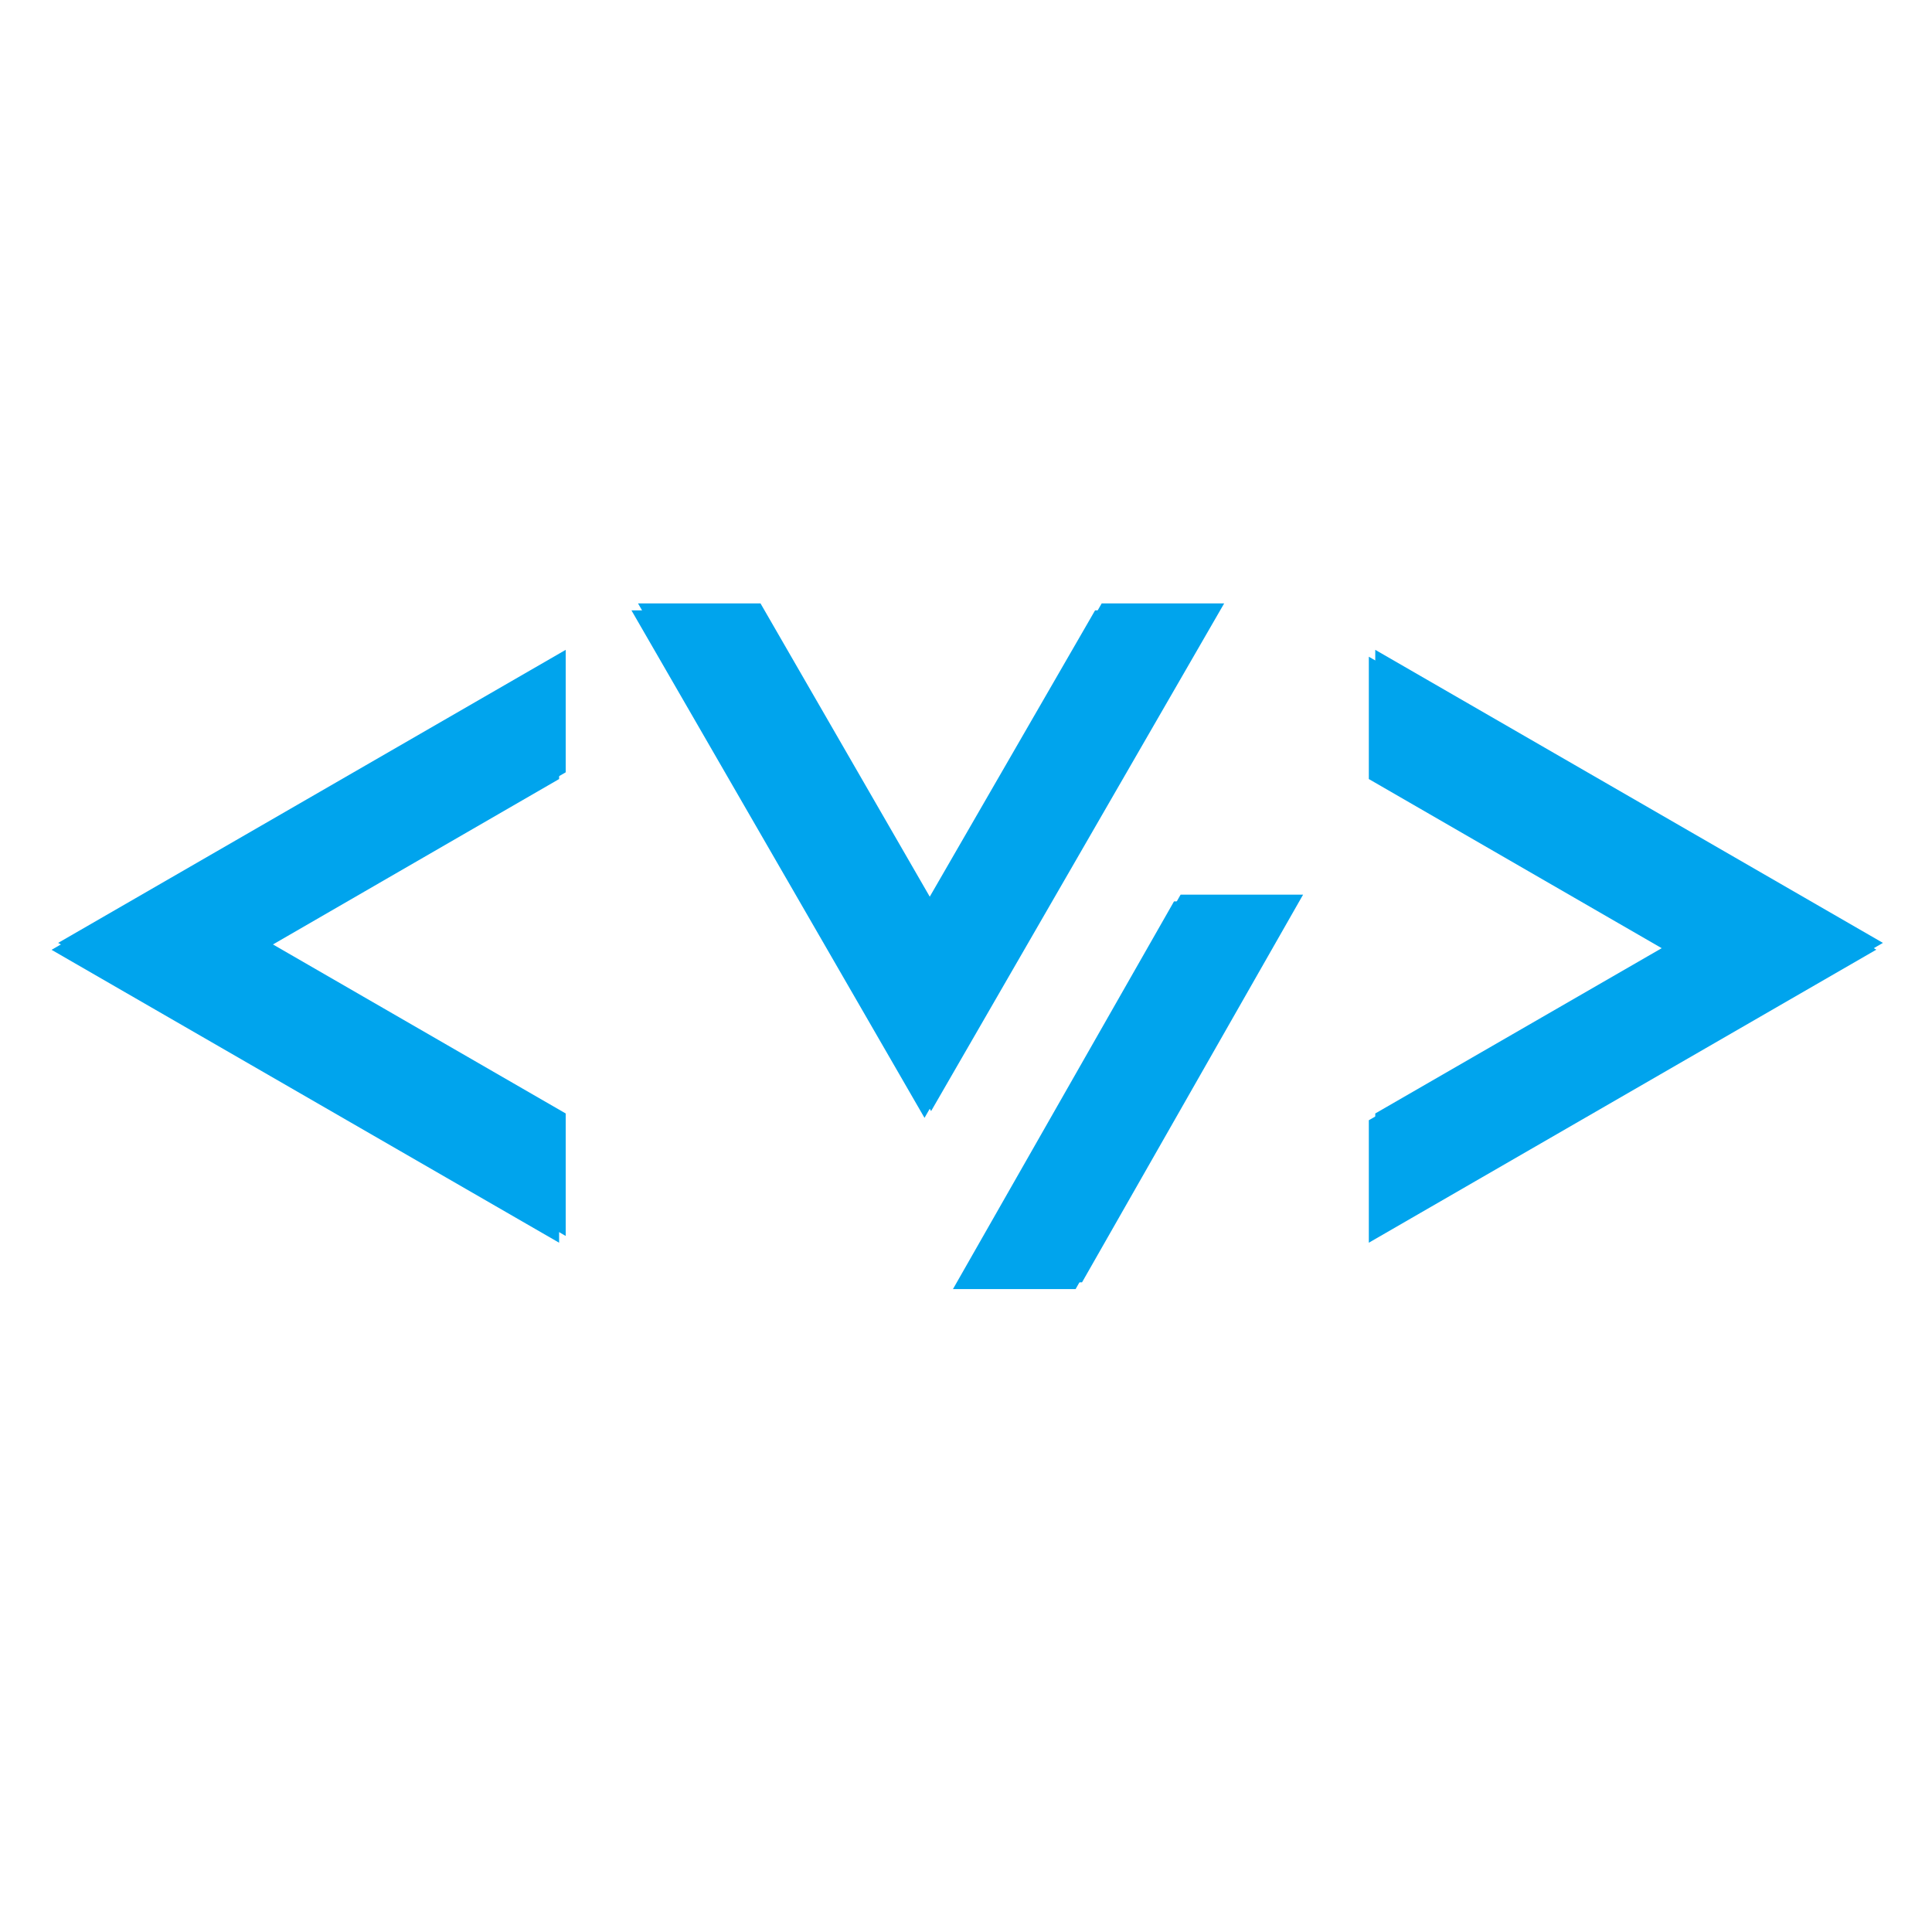 <svg xmlns="http://www.w3.org/2000/svg" xmlns:xlink="http://www.w3.org/1999/xlink" width="64"
    zoomAndPan="magnify" viewBox="0 0 48 48" height="64" preserveAspectRatio="xMidYMid meet"
    version="1.0">
    <defs>
        <clipPath id="10a137beed">
            <path
                d="M 1.273 16.305 L 13.895 16.305 L 13.895 30.887 L 1.273 30.887 Z M 1.273 16.305 "
                clip-rule="nonzero" />
        </clipPath>
        <clipPath id="b0edf874e3">
            <path
                d="M 6.551 23.598 L 13.891 19.355 L 13.891 16.316 L 1.281 23.598 L 13.891 30.875 L 13.891 27.832 Z M 6.551 23.598 "
                clip-rule="nonzero" />
        </clipPath>
        <clipPath id="75b9835197">
            <path
                d="M 1.441 16.137 L 14.062 16.137 L 14.062 30.719 L 1.441 30.719 Z M 1.441 16.137 "
                clip-rule="nonzero" />
        </clipPath>
        <clipPath id="7248450403">
            <path
                d="M 6.715 23.426 L 14.055 19.188 L 14.055 16.145 L 1.445 23.426 L 14.055 30.707 L 14.055 27.664 Z M 6.715 23.426 "
                clip-rule="nonzero" />
        </clipPath>
        <clipPath id="6fa2d0b383">
            <path
                d="M 15.684 15.129 L 30.312 15.129 L 30.312 27.832 L 15.684 27.832 Z M 15.684 15.129 "
                clip-rule="nonzero" />
        </clipPath>
        <clipPath id="e8a486596a">
            <path
                d="M 22.969 22.504 L 18.73 15.164 L 15.688 15.164 L 22.969 27.773 L 30.25 15.164 L 27.207 15.164 Z M 22.969 22.504 "
                clip-rule="nonzero" />
        </clipPath>
        <clipPath id="4786a7b35a">
            <path
                d="M 23.676 22.336 L 32.238 22.336 L 32.238 32.043 L 23.676 32.043 Z M 23.676 22.336 "
                clip-rule="nonzero" />
        </clipPath>
        <clipPath id="bc1ead5e62">
            <path
                d="M 32.211 22.395 L 29.168 22.395 L 23.676 32.027 L 26.723 32.027 Z M 32.211 22.395 "
                clip-rule="nonzero" />
        </clipPath>
        <clipPath id="65823faa37">
            <path
                d="M 15.824 14.988 L 30.453 14.988 L 30.453 27.617 L 15.824 27.617 Z M 15.824 14.988 "
                clip-rule="nonzero" />
        </clipPath>
        <clipPath id="478e534d7b">
            <path
                d="M 23.133 22.336 L 18.895 14.992 L 15.852 14.992 L 23.133 27.605 L 30.414 14.992 L 27.371 14.992 Z M 23.133 22.336 "
                clip-rule="nonzero" />
        </clipPath>
        <clipPath id="b6484b032f">
            <path
                d="M 23.816 22.195 L 32.379 22.195 L 32.379 31.898 L 23.816 31.898 Z M 23.816 22.195 "
                clip-rule="nonzero" />
        </clipPath>
        <clipPath id="fc2d7d627a">
            <path
                d="M 29.332 22.227 L 23.844 31.859 L 26.883 31.859 L 32.375 22.227 Z M 29.332 22.227 "
                clip-rule="nonzero" />
        </clipPath>
        <clipPath id="fd0e0402d2">
            <path
                d="M 34 16.305 L 46.617 16.305 L 46.617 30.887 L 34 30.887 Z M 34 16.305 "
                clip-rule="nonzero" />
        </clipPath>
        <clipPath id="9e263b6971">
            <path
                d="M 41.348 23.594 L 34.008 19.355 L 34.008 16.316 L 46.617 23.594 L 34.008 30.875 L 34.008 27.832 Z M 41.348 23.594 "
                clip-rule="nonzero" />
        </clipPath>
        <clipPath id="b1bd4b7984">
            <path
                d="M 34.168 16.137 L 46.785 16.137 L 46.785 30.719 L 34.168 30.719 Z M 34.168 16.137 "
                clip-rule="nonzero" />
        </clipPath>
        <clipPath id="3c8ee46faa">
            <path
                d="M 34.168 16.145 L 34.168 19.188 L 41.512 23.426 L 34.168 27.664 L 34.168 30.707 L 46.781 23.426 Z M 34.168 16.145 "
                clip-rule="nonzero" />
        </clipPath>
    </defs>
    <g clip-path="url(#10a137beed)">
        <g clip-path="url(#b0edf874e3)">
            <path fill="#00a4ed"
                d="M 0.488 15.352 L 14.848 15.352 L 14.848 31.672 L 0.488 31.672 Z M 0.488 15.352 "
                fill-opacity="1" fill-rule="nonzero" />
        </g>
    </g>
    <g clip-path="url(#75b9835197)">
        <g clip-path="url(#7248450403)">
            <path fill="#00a4ed"
                d="M 0.488 15.352 L 14.848 15.352 L 14.848 31.672 L 0.488 31.672 Z M 0.488 15.352 "
                fill-opacity="1" fill-rule="nonzero" />
        </g>
    </g>
    <g clip-path="url(#6fa2d0b383)">
        <g clip-path="url(#e8a486596a)">
            <path fill="#00a4ed"
                d="M 14.898 14.203 L 33.164 14.203 L 33.164 32.828 L 14.898 32.828 Z M 14.898 14.203 "
                fill-opacity="1" fill-rule="nonzero" />
        </g>
    </g>
    <g clip-path="url(#4786a7b35a)">
        <g clip-path="url(#bc1ead5e62)">
            <path fill="#00a4ed"
                d="M 14.898 14.203 L 33.164 14.203 L 33.164 32.828 L 14.898 32.828 Z M 14.898 14.203 "
                fill-opacity="1" fill-rule="nonzero" />
        </g>
    </g>
    <g clip-path="url(#65823faa37)">
        <g clip-path="url(#478e534d7b)">
            <path fill="#00a4ed"
                d="M 14.898 14.203 L 33.164 14.203 L 33.164 32.828 L 14.898 32.828 Z M 14.898 14.203 "
                fill-opacity="1" fill-rule="nonzero" />
        </g>
    </g>
    <g clip-path="url(#b6484b032f)">
        <g clip-path="url(#fc2d7d627a)">
            <path fill="#00a4ed"
                d="M 14.898 14.203 L 33.164 14.203 L 33.164 32.828 L 14.898 32.828 Z M 14.898 14.203 "
                fill-opacity="1" fill-rule="nonzero" />
        </g>
    </g>
    <g clip-path="url(#fd0e0402d2)">
        <g clip-path="url(#9e263b6971)">
            <path fill="#00a4ed"
                d="M 33.215 15.352 L 47.57 15.352 L 47.57 31.672 L 33.215 31.672 Z M 33.215 15.352 "
                fill-opacity="1" fill-rule="nonzero" />
        </g>
    </g>
    <g clip-path="url(#b1bd4b7984)">
        <g clip-path="url(#3c8ee46faa)">
            <path fill="#00a4ed"
                d="M 33.215 15.352 L 47.57 15.352 L 47.57 31.672 L 33.215 31.672 Z M 33.215 15.352 "
                fill-opacity="1" fill-rule="nonzero" />
        </g>
    </g>
</svg>